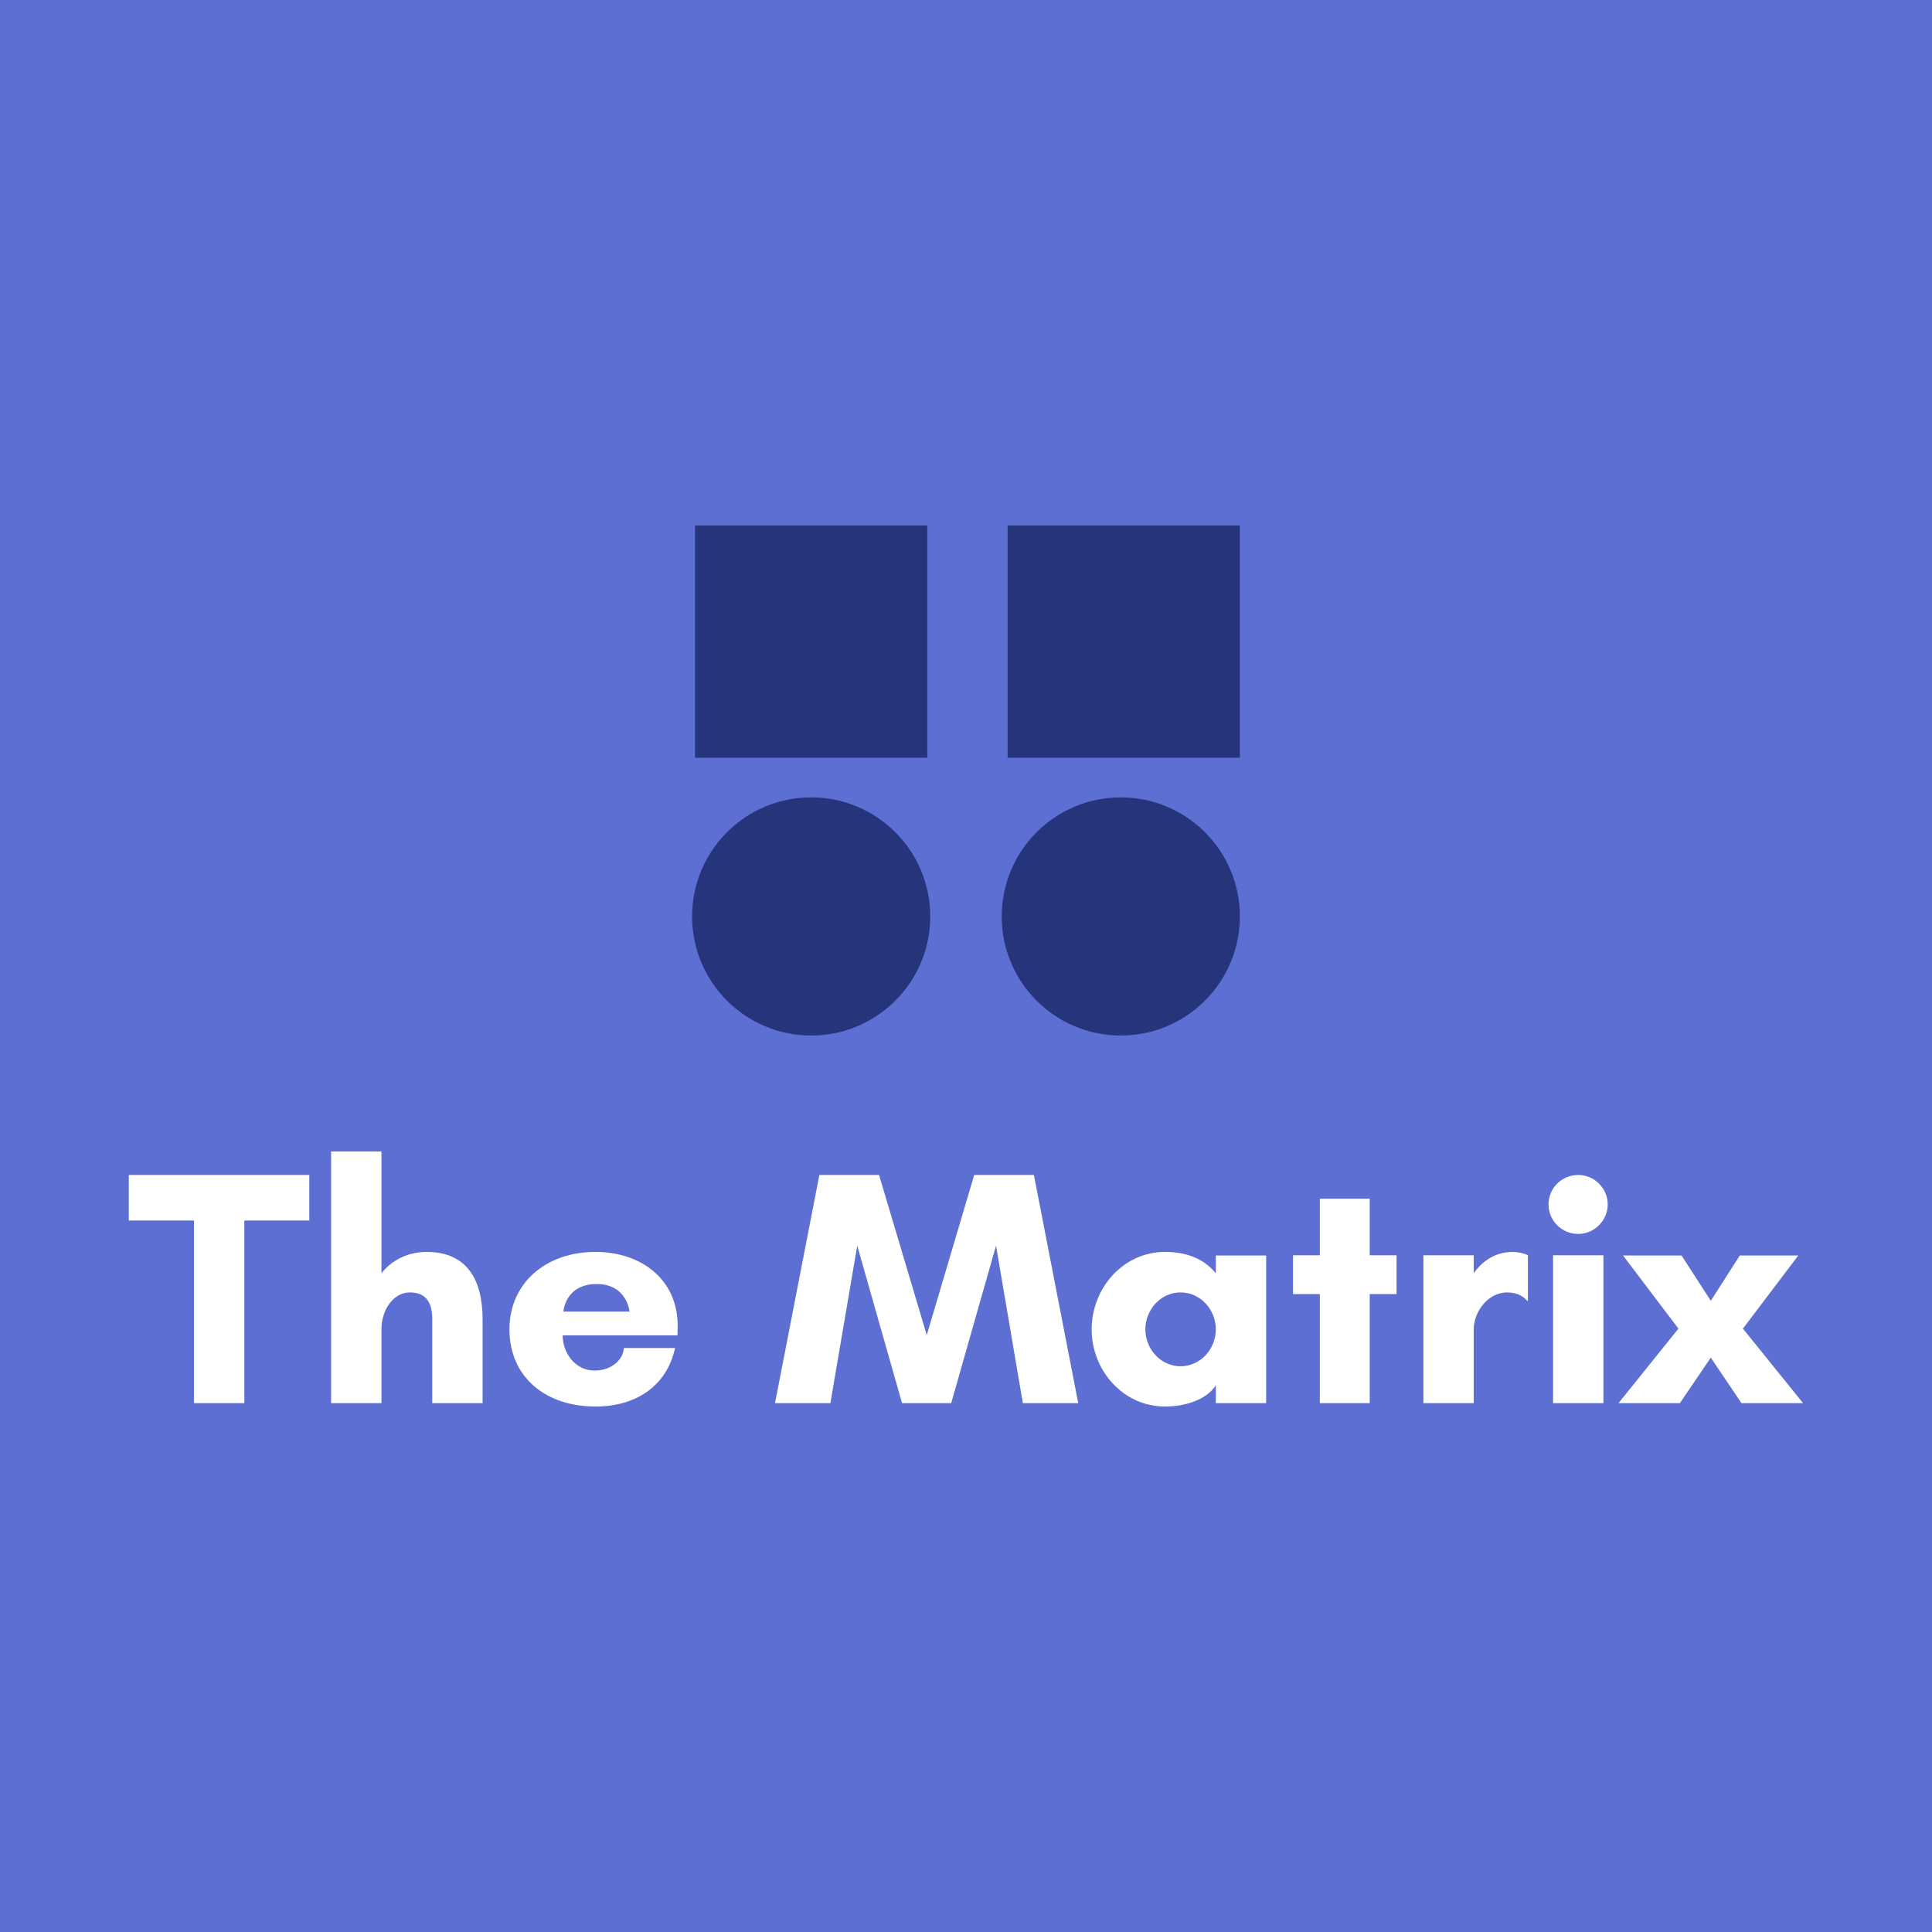 <svg data-v-fde0c5aa="" xmlns="http://www.w3.org/2000/svg" viewBox="0 0 300 300" class="iconAbove"><!----><defs data-v-fde0c5aa=""><!----></defs><rect data-v-fde0c5aa="" fill="#5E6FD3" x="0" y="0" width="300px" height="300px" class="logo-background-square"></rect><defs data-v-fde0c5aa=""><!----></defs><g data-v-fde0c5aa="" id="8fe98a96-ccc0-41d6-b895-f4ffb6140895" fill="#ffffff" transform="matrix(3.722,0,0,3.722,19.739,168.38)"><path d="M4.89 5.68L7.60 5.68L7.60 3.78L0.07 3.78L0.07 5.68L2.79 5.68L2.79 13.30L4.89 13.30ZM14.83 9.80C14.83 8.12 14.15 6.99 12.50 6.99C11.69 6.99 11.03 7.35 10.61 7.88L10.61 2.80L8.51 2.80L8.51 13.30L10.61 13.30L10.61 10.22C10.61 9.38 11.13 8.68 11.79 8.68C12.45 8.68 12.73 9.07 12.73 9.80L12.73 13.30L14.83 13.30ZM18.20 9.48C18.20 9.48 18.27 8.33 19.59 8.33C20.86 8.33 20.96 9.48 20.96 9.48ZM22.97 10.08C22.97 8.11 21.42 6.99 19.54 6.99C17.47 6.99 15.95 8.29 15.95 10.22C15.95 12.18 17.42 13.44 19.54 13.44C21.18 13.44 22.50 12.63 22.86 11.00L20.72 11.00C20.71 11.45 20.24 11.94 19.50 11.94C18.68 11.94 18.17 11.19 18.17 10.47L22.96 10.47C22.96 10.35 22.97 10.21 22.97 10.08ZM39.68 13.30L37.83 3.78L35.34 3.78L33.36 10.46L31.37 3.78L28.88 3.78L27.03 13.30L29.34 13.30L30.46 6.73L32.33 13.30L34.38 13.30L36.25 6.73L37.37 13.30ZM45.42 10.22C45.42 11.03 44.79 11.76 43.95 11.76C43.11 11.76 42.48 11.03 42.48 10.22C42.48 9.41 43.11 8.68 43.95 8.68C44.79 8.68 45.42 9.41 45.42 10.22ZM47.52 7.14L45.42 7.14L45.42 7.88C44.87 7.21 44.09 6.99 43.30 6.99C41.55 6.99 40.24 8.51 40.24 10.22C40.24 11.93 41.55 13.44 43.30 13.44C44.09 13.44 45.00 13.19 45.42 12.56L45.42 13.30L47.52 13.30ZM51.84 8.75L52.96 8.75L52.96 7.13L51.84 7.13L51.84 4.77L49.76 4.77L49.76 7.13L48.64 7.13L48.64 8.75L49.76 8.75L49.76 13.30L51.84 13.30ZM57.57 8.68C57.89 8.68 58.20 8.78 58.41 9.03L58.44 9.03L58.44 7.13C58.27 7.04 57.99 6.99 57.81 6.99C57.04 6.99 56.50 7.42 56.18 7.88L56.18 7.13L54.08 7.13L54.08 13.30L56.18 13.30L56.18 10.22C56.18 9.48 56.78 8.68 57.57 8.68ZM59.30 5.01C59.30 5.68 59.85 6.24 60.54 6.24C61.21 6.24 61.77 5.68 61.77 5.01C61.77 4.33 61.21 3.78 60.54 3.78C59.85 3.78 59.30 4.33 59.30 5.01ZM61.59 13.30L61.59 7.13L59.49 7.13L59.49 13.30ZM62.41 7.14L64.72 10.19L62.22 13.30L64.78 13.30L66.07 11.40L67.35 13.30L69.92 13.30L67.41 10.19L69.72 7.14L67.28 7.14L66.07 9.03L64.85 7.14Z"></path></g><defs data-v-fde0c5aa=""><!----></defs><g data-v-fde0c5aa="" id="2889ac30-9f9d-4c5f-9e21-a9f789ab1953" stroke="none" fill="#25347B" transform="matrix(2.658,0,0,2.658,107.468,75.742)"><circle cx="25.044" cy="25.043" r="6.956"></circle><circle cx="6.956" cy="25.043" r="6.956"></circle><path d="M.172 2.201H13.74v13.568H.172zM18.432 2.201H32v13.568H18.432z"></path></g></svg>